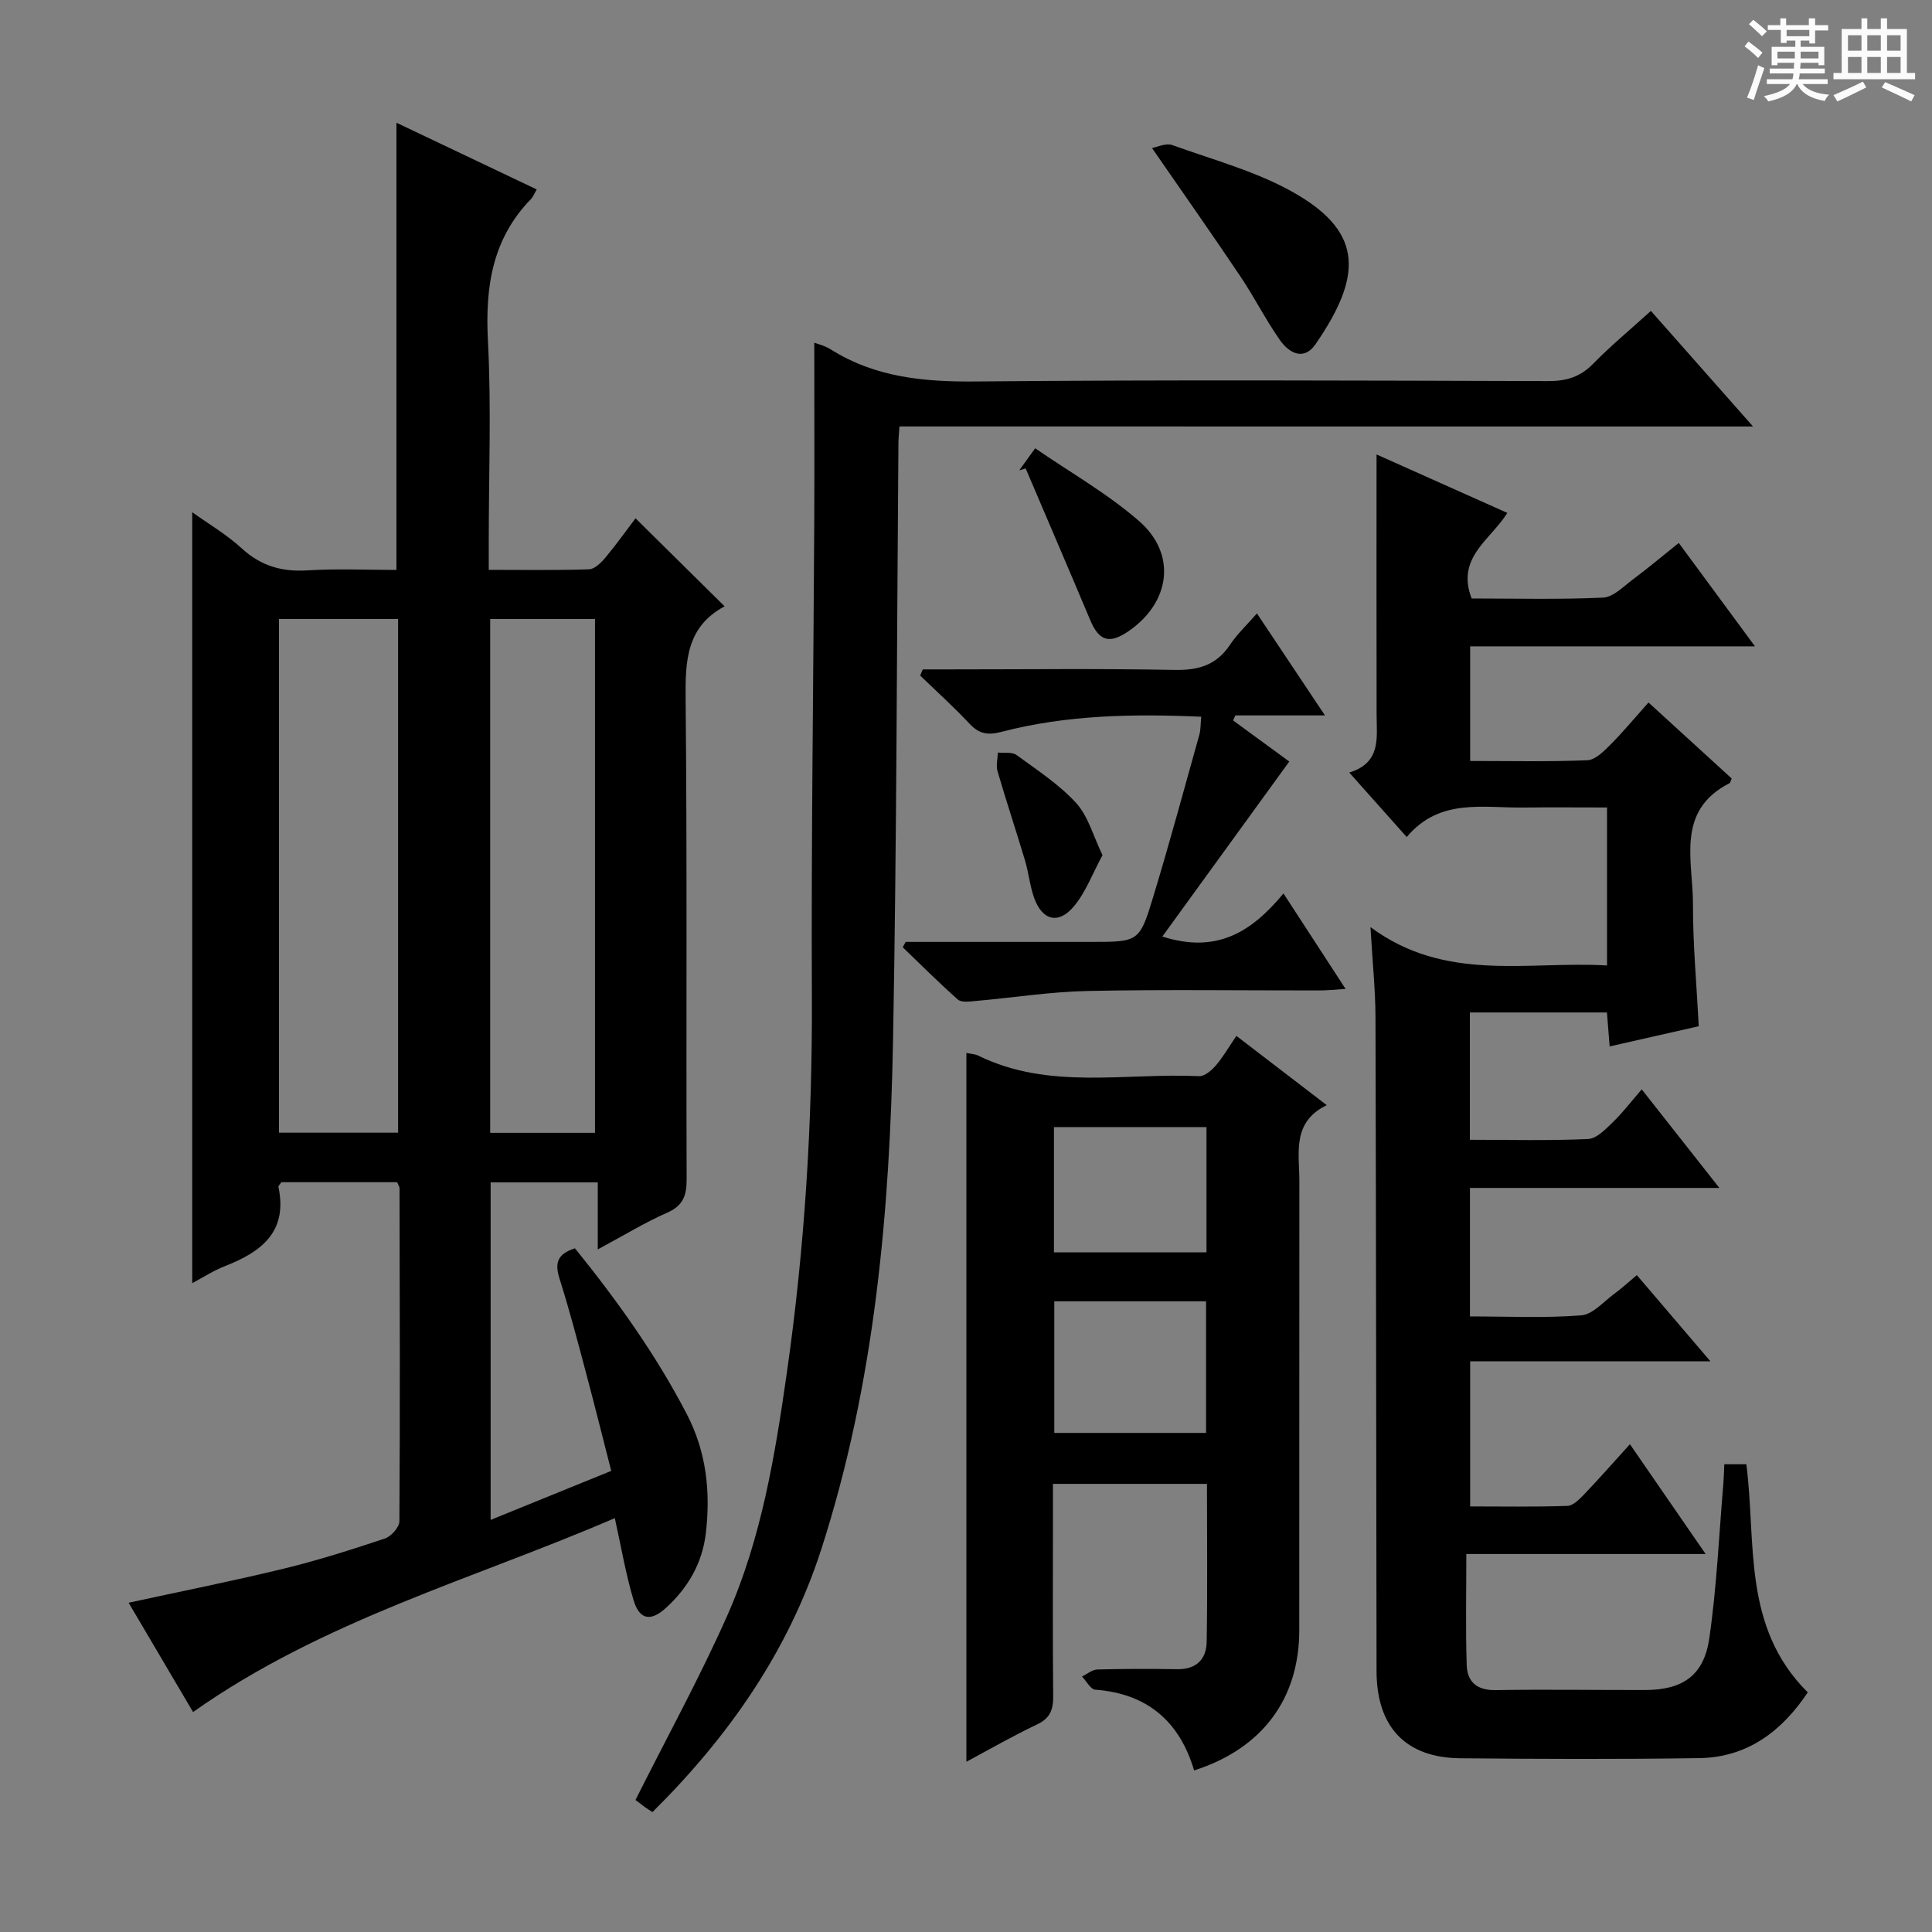<svg enable-background="new 0 0 400 400" viewBox="0 0 400 400" xmlns="http://www.w3.org/2000/svg"><rect x="0" y="0" width="400" height="400" fill="#808080" stroke="none"/><path d="m361.2 9.6.8-1c.9.7 1.9 1.4 2.9 2.3l-.9 1.1c-1-1-2-1.8-2.8-2.4zm.5 10.6c.9-2.1 1.6-4.3 2.3-6.7.4.2.8.4 1.3.6-.7 2.1-1.5 4.3-2.2 6.6zm.4-15.2.9-.9c1 .8 2 1.6 2.8 2.4l-1 1c-.9-.9-1.8-1.7-2.7-2.5zm12.5-1.2h1.2v1.4h2.7v1.1h-2.7v2.7h-1.2v-.6h-1.8v1.3h4.9v3.8h-1.2v-.5h-3.7c0 .4-.1.9-.1 1.2h5.1v1h-5.2c0 .5-.1.9-.2 1.2h6v1h-5.2c1.1 1.3 2.9 2 5.5 2.2-.4.4-.7.8-.9 1.3-2.9-.5-4.8-1.6-5.7-3.5h-.1c-.8 1.7-2.7 2.9-5.9 3.6-.2-.4-.6-.8-.9-1.1 2.8-.6 4.6-1.4 5.4-2.5h-4.8v-1h5.3c.1-.3.2-.7.2-1.2h-4.9v-1h5c0-.4 0-.8.1-1.2h-3.5v.5h-1.2v-3.8h4.9v-1.3h-1.8v.5h-1.2v-2.7h-2.7v-1h2.6v-1.4h1.2v1.4h4.7v-1.4zm-6.6 8.3h3.6c0-.4 0-.9 0-1.4h-3.6zm1.9-4.6h4.7v-1.3h-4.7zm6.6 3.2h-3.7v1.4h3.7z" fill="#fafbfa"/><path d="m385.3 3.8h1.3v2.2h2.8v-2.2h1.3v2.2h4.1v9.1h1.7v1.3h-16.9v-1.3h1.7v-9.1h4.1v-2.2zm.4 13.1.7 1.2c-1.8.9-3.8 1.9-6 2.9-.2-.4-.5-.8-.8-1.3 2.3-1 4.3-1.9 6.1-2.8zm-3.1-6.4h2.8v-3.2h-2.8zm0 4.6h2.8v-3.3h-2.8zm4-4.6h2.8v-3.2h-2.8zm0 4.6h2.8v-3.3h-2.8zm3.7 1.9c2.1.9 4.1 1.8 6.1 2.7l-.7 1.3c-2.2-1.1-4.2-2-6.1-2.9zm3.2-9.7h-2.8v3.2h2.8zm-2.8 7.8h2.8v-3.3h-2.8z" fill="#fafbfa"/><g fill="#010000"><path d="m39.97 354.46c-4.41-7.49-8.87-15.04-13.34-22.63 10.89-2.37 21.52-4.48 32.05-7.04 7.09-1.72 14.07-3.94 20.99-6.25 1.3-.43 3.01-2.33 3.02-3.56.15-22.99.08-45.99.03-68.98 0-.3-.23-.59-.5-1.24-7.93 0-16 0-23.97 0-.28.45-.65.76-.6.99 1.96 9.28-3.53 13.43-11.04 16.37-2.43.95-4.67 2.41-6.81 3.54 0-53.12 0-106.09 0-159.61 3.32 2.38 7.1 4.6 10.27 7.5 3.98 3.65 8.31 4.87 13.6 4.54 6.13-.38 12.29-.09 18.41-.09 0-31.04 0-61.76 0-92.59 9.29 4.42 19.1 9.08 29.04 13.81-.5.85-.73 1.51-1.17 1.97-8.04 8.25-9.51 18.21-8.93 29.33.72 13.79.17 27.65.17 41.48v5.98c7.22 0 14 .12 20.76-.11 1.17-.04 2.51-1.37 3.39-2.42 2.31-2.78 4.42-5.74 6.24-8.14 6.28 6.2 12.27 12.12 18.4 18.18.05-.21.06.03-.03.08-7.79 4.22-8.08 11.18-8 19.04.33 33.16.1 66.32.21 99.48.01 3.35-.65 5.49-4 6.97-4.66 2.05-9.04 4.74-14.4 7.62 0-5.08 0-9.29 0-13.88-7.68 0-14.74 0-22.18 0v69.88c8.22-3.34 16.16-6.57 24.97-10.15-1.73-6.74-3.39-13.44-5.17-20.1-1.75-6.57-3.46-13.16-5.52-19.64-.98-3.1-.67-5.12 3.18-6.34 8.61 10.65 16.7 21.9 23.15 34.32 4.08 7.85 4.95 16.14 3.94 24.71-.73 6.18-3.72 11.32-8.31 15.47-3.11 2.81-5.41 2.41-6.63-1.6-1.62-5.35-2.54-10.92-3.9-17.04-29.26 12.64-60.32 21.08-87.32 40.15zm17.79-226.31v106.36h24.66c0-35.63 0-70.95 0-106.36-8.38 0-16.35 0-24.66 0zm43.73.01v106.38h21.7c0-35.61 0-70.94 0-106.38-7.36 0-14.33 0-21.7 0z"/><path d="m357 303.16h4.56c2.1 16.19-.94 33.67 12.72 47.23-5.21 7.8-12.27 13.45-22.45 13.61-16.5.25-33 .18-49.5.03-11.31-.11-17.31-6.48-17.33-18.02-.08-45.17-.09-90.33-.22-135.5-.02-5.63-.62-11.26-1.04-18.56 15.57 11.52 32.43 6.98 48.98 7.94 0-11.02 0-21.46 0-32.71-5.7 0-11.45-.06-17.2.01-8.5.12-17.49-2.01-24.27 6.11-4.16-4.67-7.77-8.71-11.9-13.35 6.67-2.06 5.67-7.2 5.66-12.01-.04-17.8-.01-35.59-.01-53.85 8.62 3.85 17.75 7.94 27.07 12.1-3.42 5.57-10.68 9.22-7.38 17.72 8.95 0 18.09.24 27.2-.18 2.12-.1 4.24-2.31 6.19-3.77 3.06-2.28 5.99-4.74 9.49-7.55 5.2 7.05 10.24 13.9 15.78 21.41-20.12 0-39.36 0-58.97 0v23.73c8.04 0 16.17.18 24.27-.15 1.64-.07 3.4-1.85 4.75-3.2 2.68-2.7 5.12-5.64 7.9-8.76 6.24 5.7 11.75 10.73 17.22 15.73-.2.46-.25.88-.46.99-11.18 5.72-7.53 16.06-7.55 25.04-.02 8.28.75 16.57 1.2 25.27-6.06 1.38-12.12 2.75-18.45 4.18-.21-2.62-.38-4.72-.56-7.03-9.49 0-18.77 0-28.38 0v26.36c8.25 0 16.38.21 24.48-.16 1.76-.08 3.61-2.02 5.09-3.45 2.03-1.95 3.75-4.22 6.01-6.83 5.55 7.04 10.49 13.32 16.08 20.41-17.84 0-34.57 0-51.64 0v26.6c7.79 0 15.45.37 23.03-.22 2.4-.18 4.65-2.86 6.89-4.49 1.47-1.07 2.82-2.33 4.63-3.84 4.88 5.72 9.71 11.37 15.23 17.84-17.05 0-33.2 0-49.74 0v30.05c6.62 0 13.39.12 20.14-.11 1.2-.04 2.51-1.4 3.49-2.42 3.09-3.24 6.05-6.6 9.45-10.35 5.21 7.56 10.24 14.85 15.67 22.73-16.55 0-32.44 0-49.54 0 0 7.92-.17 15.49.08 23.04.11 3.41 2.12 5.21 5.96 5.14 10.33-.17 20.66 0 31-.02 7.72-.02 12.14-2.97 13.26-10.7 1.55-10.66 2.01-21.47 2.93-32.22.08-1.12.11-2.26.18-3.82z"/><path d="m186.22 88.29c-.11 1.75-.21 2.58-.21 3.4-.34 41.13-.35 82.27-1.11 123.4-.66 35.78-3.79 71.36-14.86 105.67-6.81 21.11-19.23 38.84-34.95 54.41-.72-.46-1.13-.7-1.51-.98-.94-.7-1.86-1.42-2.01-1.53 6.59-13.12 13.3-25.34 18.94-38.03 7.14-16.06 9.96-33.33 12.43-50.63 3.67-25.73 5.27-51.57 5.15-77.57-.15-32.63.33-65.26.49-97.89.06-12.6.01-25.21.01-37.58.4.16 2.06.54 3.42 1.39 9.25 5.81 19.34 6.73 30.06 6.63 39.48-.37 78.97-.19 118.46-.08 3.75.01 6.64-.85 9.31-3.58 3.59-3.68 7.58-6.98 11.96-10.95 6.83 7.73 13.56 15.34 21.15 23.93-59.65-.01-118-.01-176.73-.01z"/><path d="m249.89 307.22c-10.89 0-21.03 0-31.89 0v7.91c0 12-.07 24 .05 35.99.03 2.79-.58 4.6-3.32 5.9-5.09 2.41-9.99 5.24-14.65 7.73 0-48.85 0-97.66 0-146.75.94.2 1.78.22 2.47.56 14.69 7.2 30.41 3.52 45.71 4.25 1.13.05 2.58-1.19 3.45-2.2 1.5-1.74 2.65-3.76 4.27-6.14 6.17 4.72 12.05 9.23 18.71 14.34-7.27 3.53-5.67 9.89-5.67 15.72-.03 30.99 0 61.99-.02 92.98-.01 14.23-7.66 24.51-21.77 29.04-3.01-10.14-9.68-15.91-20.47-16.72-.98-.07-1.83-1.78-2.74-2.73 1.06-.51 2.11-1.42 3.18-1.45 5.49-.15 11-.15 16.49-.06 3.97.07 6.08-2.03 6.14-5.68.18-10.76.06-21.54.06-32.69zm-31.61-37.8v27.25h31.42c0-9.22 0-18.12 0-27.25-10.52 0-20.76 0-31.42 0zm31.51-36.07c-10.79 0-21.16 0-31.58 0v25.94h31.58c0-8.73 0-17.16 0-25.94z"/><path d="m248.7 148.39c-14.14-.62-27.88-.38-41.34 3.13-2.81.73-4.62.46-6.6-1.65-3.26-3.48-6.81-6.68-10.24-10 .18-.43.35-.85.53-1.28h5.18c15.67 0 31.34-.19 47 .11 4.94.09 8.64-1.01 11.43-5.21 1.44-2.17 3.4-3.99 5.57-6.49 4.75 7.12 9.19 13.77 14.09 21.12-6.75 0-12.65 0-18.55 0-.16.35-.31.69-.47 1.04 4.15 3.04 8.3 6.08 11.63 8.51-8.68 11.96-17.35 23.92-26.28 36.23 11.25 3.59 18.45-.91 25.08-8.92 4.39 6.74 8.39 12.89 12.86 19.77-2.29.14-3.84.31-5.38.31-16 .02-32-.22-48 .11-7.78.16-15.53 1.4-23.3 2.08-1.21.11-2.87.34-3.6-.31-3.93-3.47-7.63-7.19-11.41-10.82.21-.37.41-.74.62-1.11h38.28c9.95 0 10.12.05 12.98-9.39 3.37-11.11 6.4-22.32 9.53-33.5.3-1.06.24-2.22.39-3.73z"/><path d="m238.51 30.65c.92-.15 2.84-1.1 4.24-.6 8.72 3.15 17.93 5.58 25.81 10.23 13.7 8.08 13.4 17.06 3.8 30.99-2.43 3.53-5.5 1.81-7.38-.88-2.95-4.21-5.28-8.86-8.15-13.13-5.78-8.62-11.76-17.12-18.32-26.61z"/><path d="m214.32 92.81c7.31 5.04 15 9.39 21.52 15.08 7.86 6.86 6.47 16.83-2.17 22.78-4.01 2.75-6.13 2.06-7.98-2.35-4.4-10.47-8.89-20.89-13.34-31.34-.44.13-.88.27-1.32.4.84-1.19 1.7-2.37 3.29-4.57z"/><path d="m228.26 177.05c-2.12 3.92-3.49 7.72-5.94 10.62-3.19 3.79-6.54 2.89-8.21-1.77-.89-2.48-1.13-5.19-1.89-7.74-1.85-6.18-3.89-12.29-5.69-18.48-.35-1.18.03-2.57.07-3.87 1.29.14 2.92-.17 3.83.49 4.29 3.13 8.84 6.09 12.38 9.96 2.5 2.75 3.53 6.83 5.45 10.79z"/></g></svg>